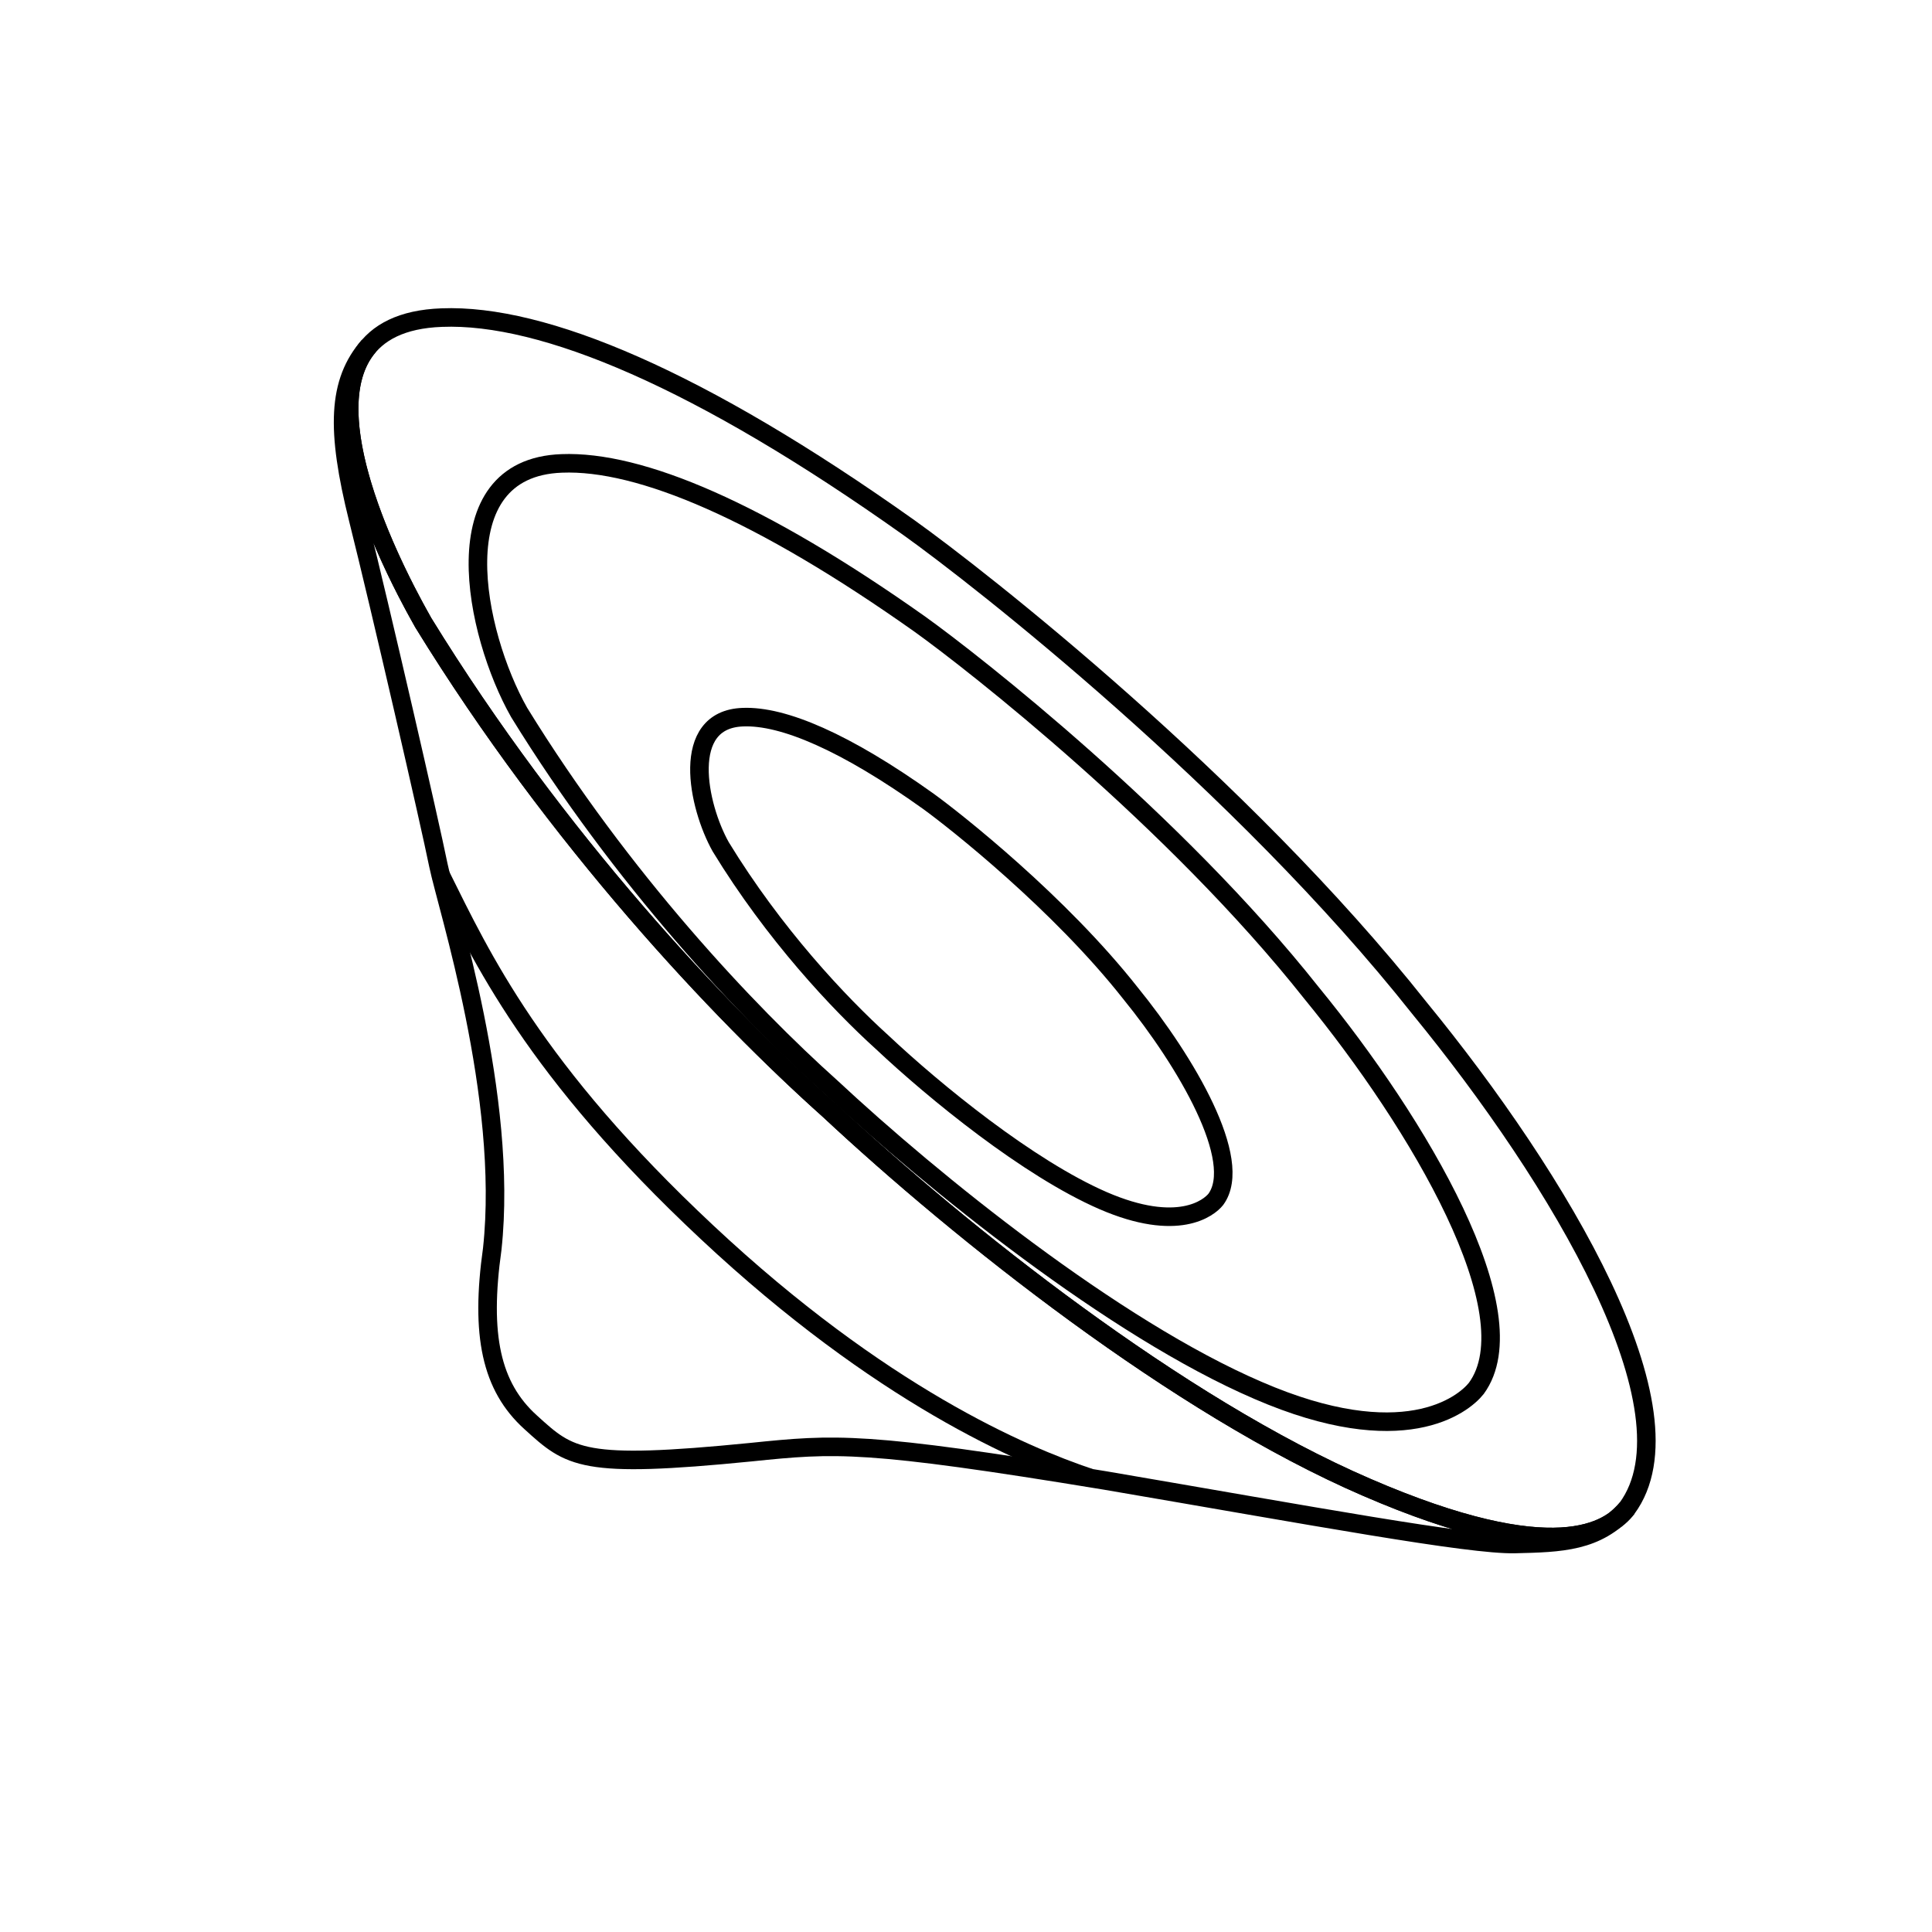 <?xml version="1.0" encoding="utf-8"?>
<!-- Generator: Adobe Illustrator 16.0.4, SVG Export Plug-In . SVG Version: 6.00 Build 0)  -->
<!DOCTYPE svg PUBLIC "-//W3C//DTD SVG 1.1//EN" "http://www.w3.org/Graphics/SVG/1.1/DTD/svg11.dtd">
<svg version="1.1" xmlns="http://www.w3.org/2000/svg" xmlns:xlink="http://www.w3.org/1999/xlink" x="0px" y="0px" width="500px"
	 height="500px" viewBox="0 0 500 500" enable-background="new 0 0 500 500" xml:space="preserve">
<g id="Layer_1" display="none">
	<rect display="inline" width="500" height="500"/>
</g>
<g id="Layer_2">
	<g>
		<path fill="none" stroke="#000000" stroke-width="4.8" stroke-miterlimit="10" d="M114.314,82.195
			c26.32-1.031,66.891,15.984,120.938,54.375c18,12.844,85.828,65.906,132.093,124.313c36.234,44.25,72.211,104.344,53.719,129.469
			c-4.453,5.719-18.516,15.703-67.359-5.438c-48.891-21.094-105-65.766-139.148-97.641c-28.266-25.266-70.43-69.891-105.023-126.141
			C94.58,134.742,72.97,83.695,114.314,82.195z"/>
		<path fill="none" stroke="#000000" stroke-width="4.8" stroke-miterlimit="10" d="M421.063,390.352
			c-4.453,5.719-18.516,15.703-67.359-5.438c-48.891-21.094-105-65.766-139.148-97.641c-28.266-25.266-70.43-69.891-105.023-126.141
			c-11.695-20.625-27.422-56.344-14.062-71.625c-8.18,9.328-8.531,21.75-2.789,44.812c5.789,23.109,18.586,78.75,20.766,89.578
			c2.203,10.734,18.211,59.907,13.945,99.329c-3.141,22.312-0.281,35.625,9.938,44.859c10.219,9.281,13.125,12.094,57,7.734
			c21.938-2.25,29.438-2.906,91.593,7.312c53.766,9.188,94.312,16.734,106.148,16.453S413.376,399.117,421.063,390.352z"/>
		<path fill="none" stroke="#000000" stroke-width="4.8" stroke-miterlimit="10" d="M145.392,119.929
			c20.203-0.797,51.328,12.328,92.766,41.672c13.781,9.891,65.789,50.578,101.273,95.391
			c27.773,33.891,56.789,83.016,42.633,102.328c-3.422,4.312-19.031,16.734-56.484,0.516c-37.477-16.125-84.281-54-110.46-78.422
			c-21.68-19.406-54.258-53.954-80.789-97.079C122.892,164.132,113.705,121.054,145.392,119.929z"/>
		<path fill="none" stroke="#000000" stroke-width="4.8" stroke-miterlimit="10" d="M192.267,185.601
			c10.406-0.422,26.484,6.422,47.953,21.75c7.125,5.156,34.007,26.391,52.382,49.735c14.367,17.672,29.391,43.266,22.055,53.297
			c-1.781,2.25-9.844,8.719-29.203,0.328c-19.383-8.438-43.593-28.219-57.14-40.969c-11.203-10.125-28.055-28.079-41.789-50.579
			C180.595,208.617,175.861,186.164,192.267,185.601z"/>
		<path fill="none" stroke="#000000" stroke-width="4.8" stroke-miterlimit="10" d="M114.08,226.57
			c10.477,21.047,24,50.344,68.906,92.344c44.906,42.047,81.609,57.703,99.07,63.562"/>
	</g>
</g>
</svg>
